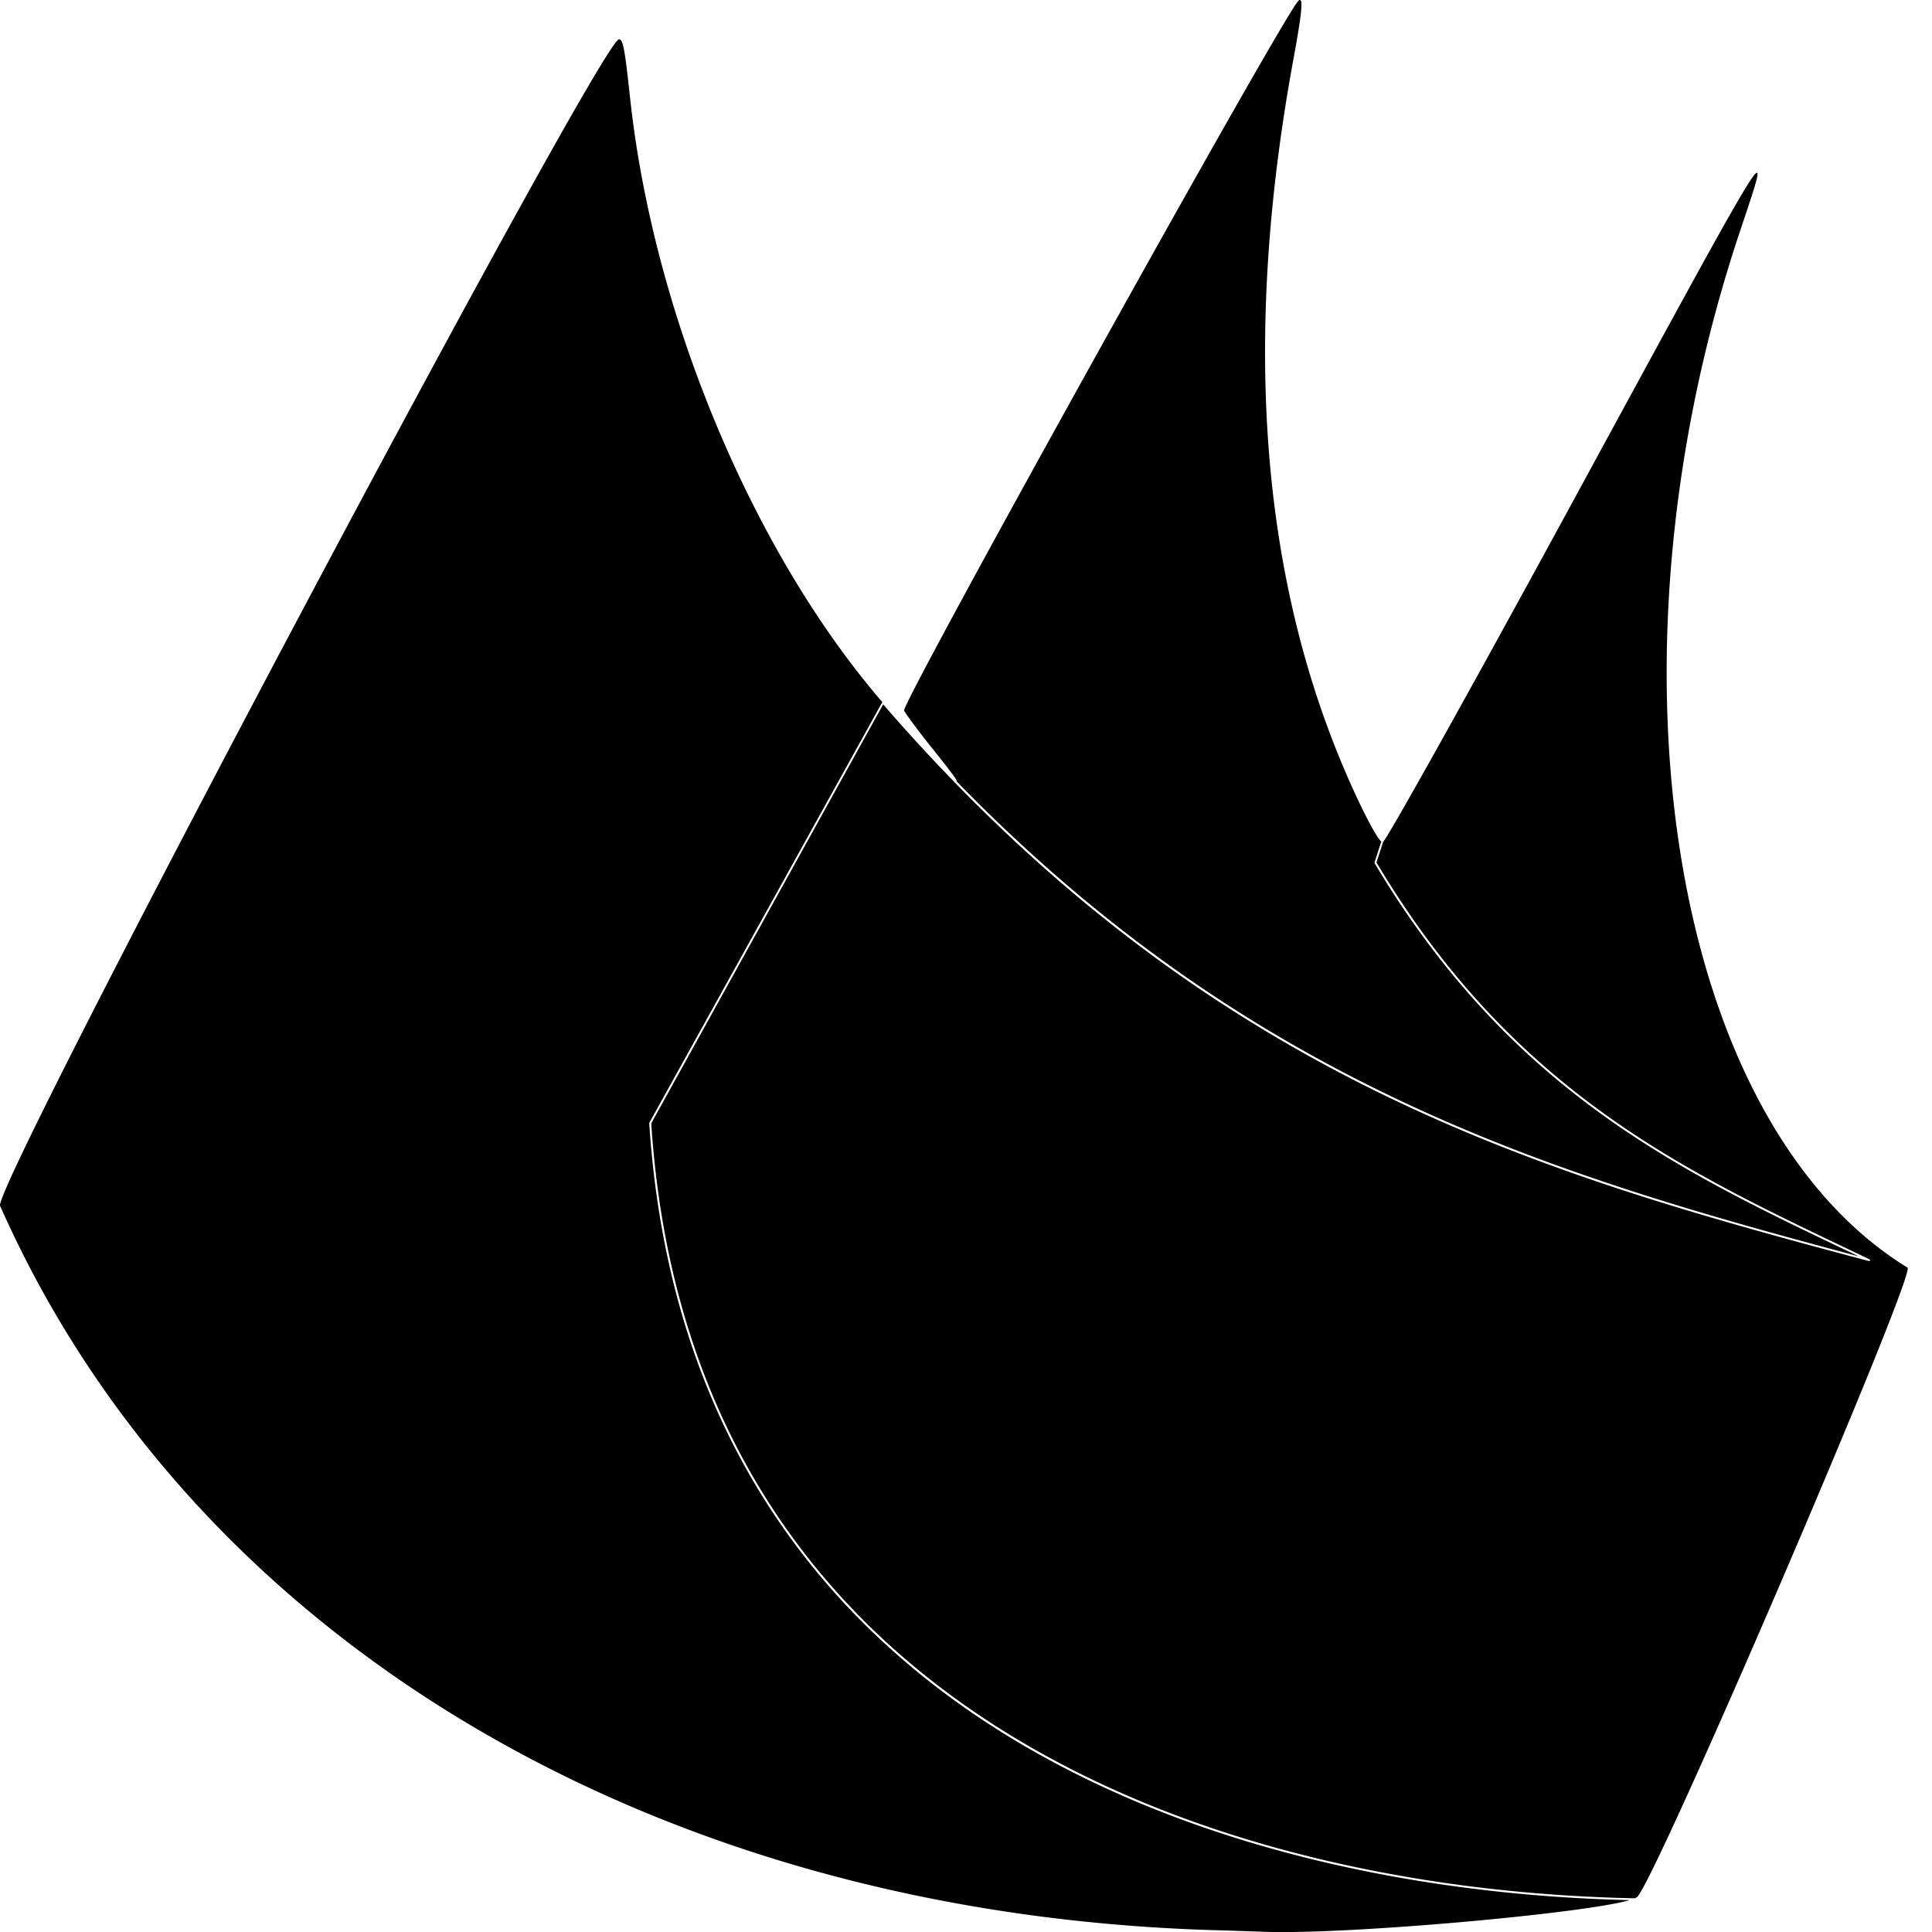 <svg role="img" xmlns="http://www.w3.org/2000/svg" viewBox="0 0 24 24"><title>B4X</title><path d="M16.147 0q-.01 0-.022.015c-.207.217-4.936 8.733-4.894 8.812.029.054.182.26.34.457q.372.463.304.414c3.693 3.8 7.446 4.904 11.215 5.909-2.154-1.03-4.3-2.008-6.014-4.884v-.004l-.001-.006.08-.247a.01.01 0 0 1 .007-.008c-.087-.073-.367-.644-.584-1.198-.945-2.404-1.114-5.262-.506-8.55.094-.51.116-.715.075-.71M7.688.49C7.463.49-.102 14.747.001 14.979c2.376 5.364 8.09 8.78 15.043 8.997.224.006.514.016.646.021 1.022.04 3.979-.225 4.555-.393-2.524-.057-5.428-.613-7.772-2.067-2.37-1.472-4.165-3.864-4.408-7.584l.001-.002.001-.005 2.892-5.222.002-.002C9.353 6.859 8.115 3.905 7.826 1.206 7.759.59 7.74.489 7.688.489m14.137 1.658c-.063-.012-.625 1.028-2.366 4.229-1.217 2.236-2.235 4.06-2.282 4.088a.01.01 0 0 1 0 .01l-.078.24c1.741 2.92 3.926 3.877 6.117 4.926l.005.002a.012.012 0 0 1 .009.015.012.012 0 0 1-.015.008c-4.115-1.094-8.22-2.273-12.244-6.915L8.09 13.954c.243 3.711 2.033 6.094 4.397 7.561 2.357 1.464 5.287 2.017 7.822 2.066l.026-.014c.214-.166 3.474-7.751 3.361-7.82-2.945-1.812-3.87-7.533-2.081-12.875.141-.424.245-.719.211-.725"/></svg>